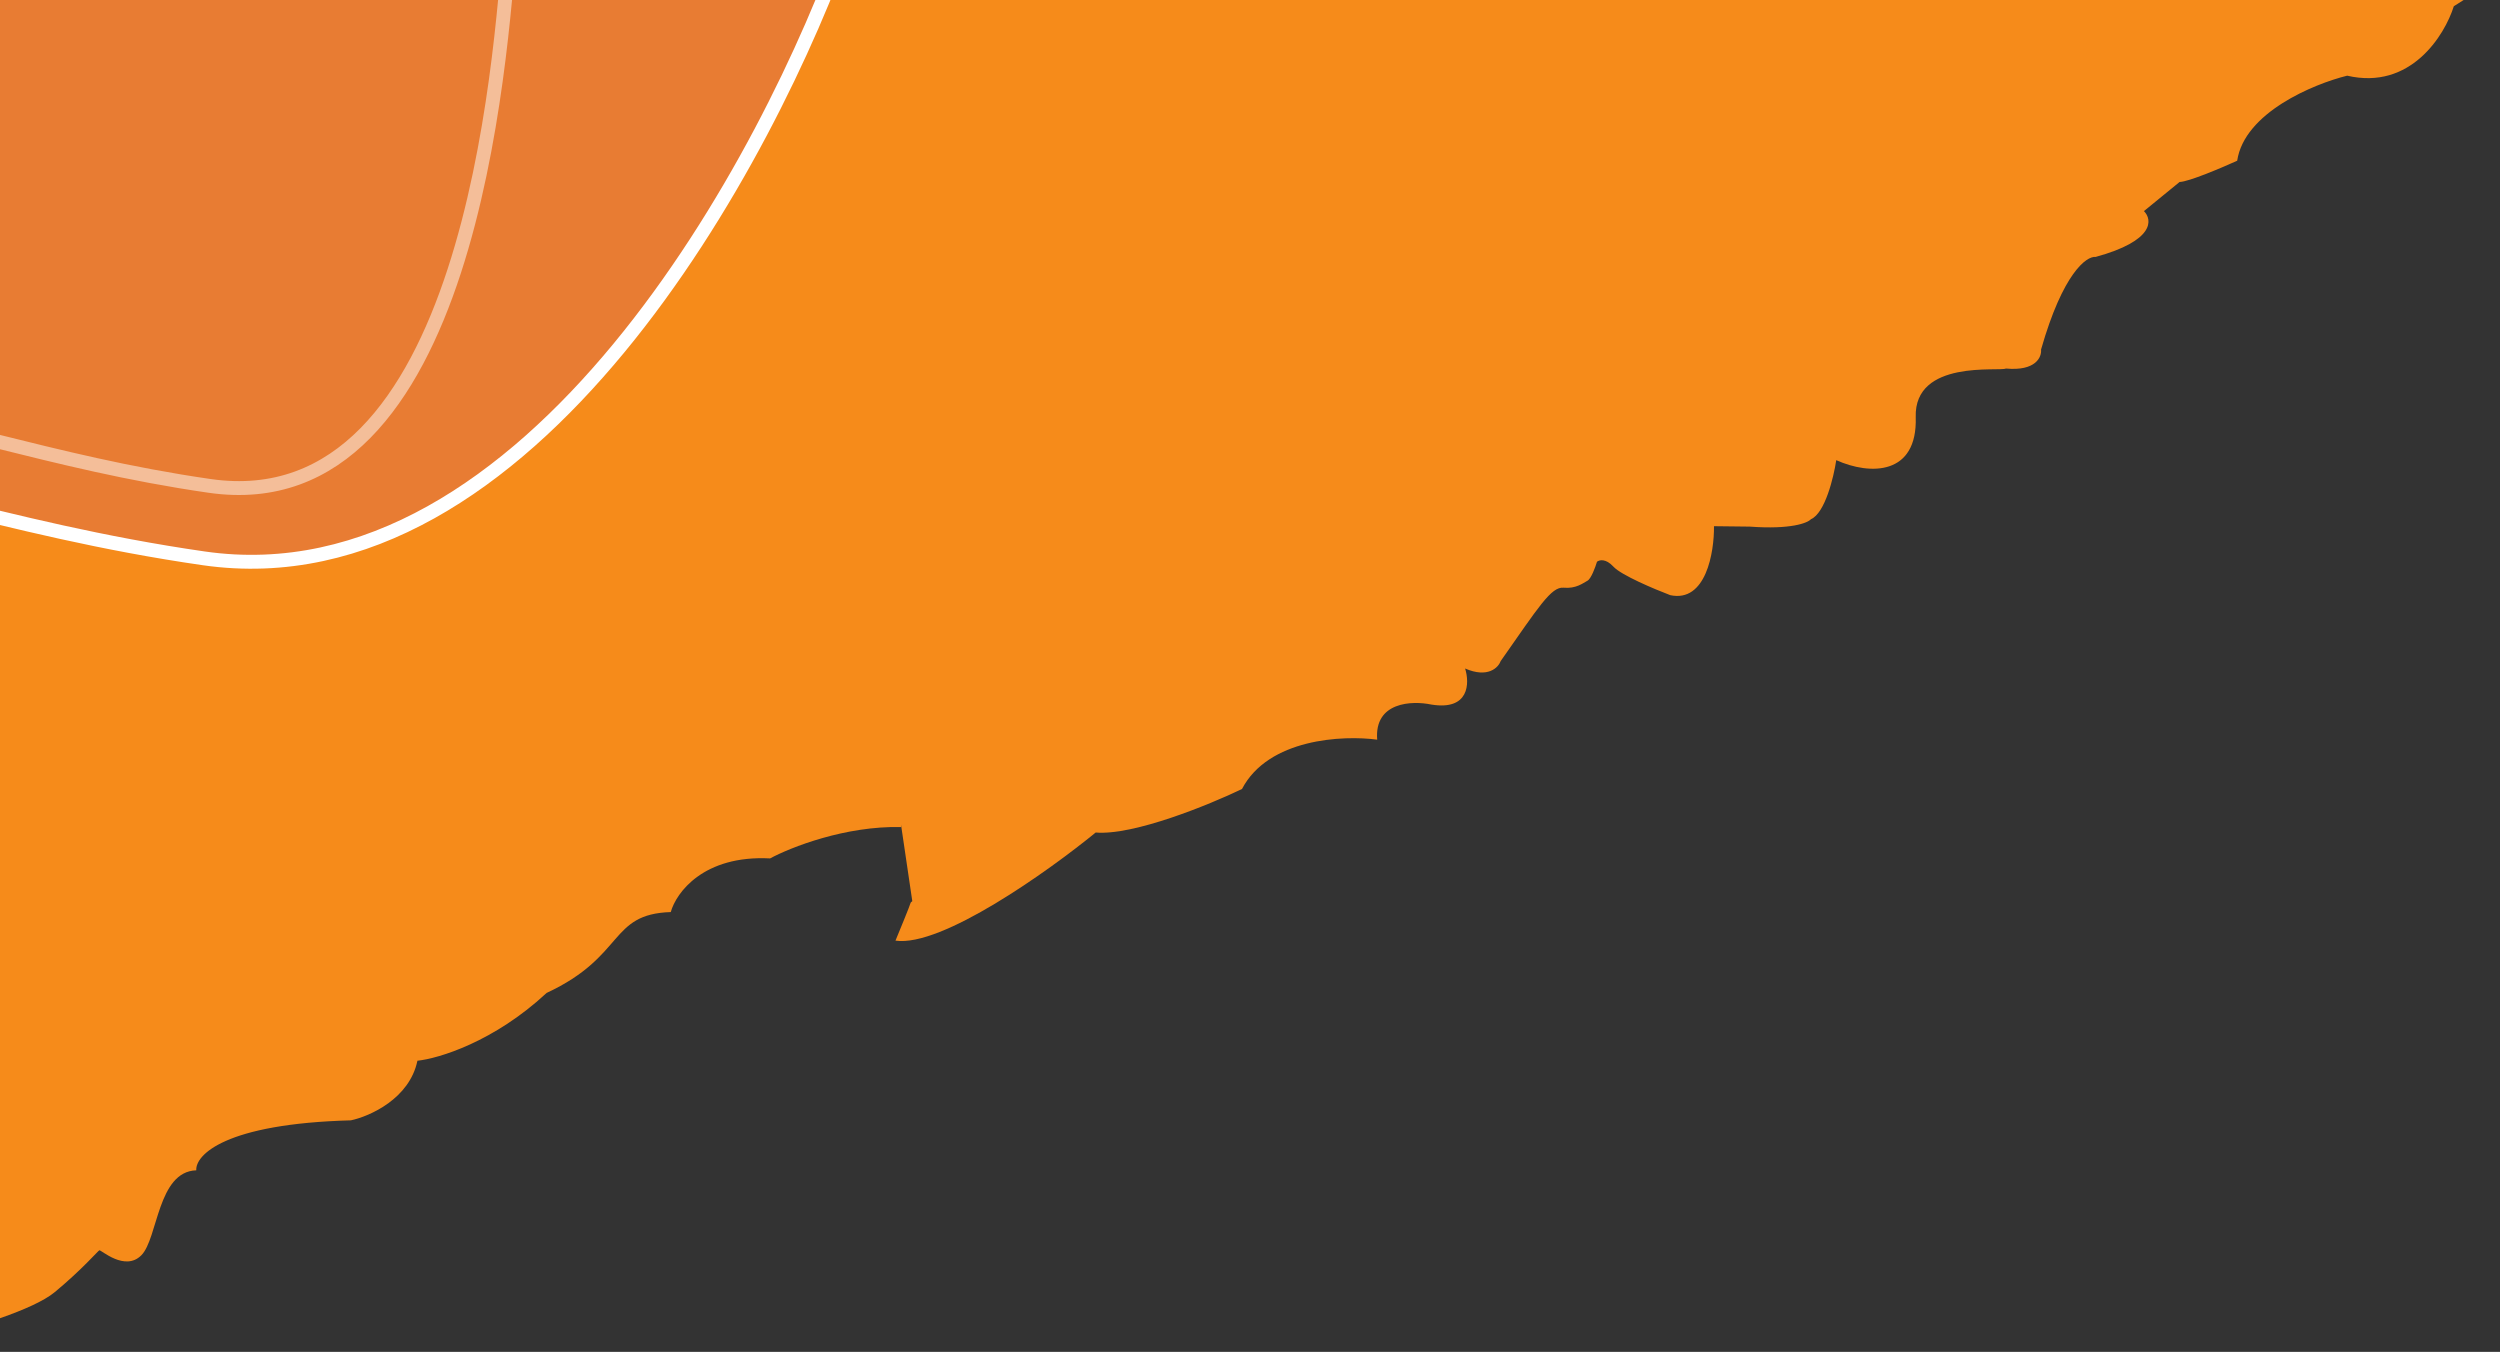 <svg width="540" height="292" viewBox="0 0 540 292" fill="none" xmlns="http://www.w3.org/2000/svg">
<rect x="0" y="0" width="540" height="292" fill="#333333" stroke="none"/>
<g clip-path="url(#clip0_24_3181)">
<path fill-rule="evenodd" clip-rule="evenodd" d="M-909.843 332.461L-728.784 667.69L-646.837 637.921L-635.229 638.896L-596.453 612.839L-559.559 585.667L-549.72 573.108L-505.816 566.017L-478.991 549.397L-397.116 522.651L-371.81 489.804L-347.004 483.651L-324.093 465.31L-282.334 448.723L-244.39 428.229L-207.545 402.149L-195.024 381.535L-187.95 371.748L-172.753 358.851L-136.993 338.259L-94.442 325.506L-14.802 283.77L27.218 267.468L39.84 247.438L66.448 239.887L140.475 193.085L175.529 176.709L194.298 175.949L197.5 197.66L227.347 181.114L247.709 175.017L273.164 160.203L295.483 154.968L311.32 146.414L323.449 137.306L337.907 122.252L343.846 119.045L362.443 123.491L369.312 112.536L390.079 106.007L395.022 97.797L405.917 97.453L413.795 81.265L428.229 77.411L438.139 71.1L444.929 57.63L459.466 45.09L498.974 15.654L521.186 7.067L542.679 -8.377L357.165 -351.854L357.166 -351.855L176.107 -687.084L94.16 -657.315L82.552 -658.291L43.776 -632.233L6.882 -605.061L-2.957 -592.502L-46.861 -585.411L-73.686 -568.792L-155.561 -542.045L-180.867 -509.198L-205.673 -503.046L-228.584 -484.704L-270.343 -468.117L-308.287 -447.623L-345.132 -421.543L-357.653 -400.929L-364.726 -391.142L-379.923 -378.246L-415.683 -357.653L-458.235 -344.9L-537.875 -303.164L-579.894 -286.862L-592.517 -266.833L-619.125 -259.281L-693.152 -212.479L-728.206 -196.104L-746.974 -195.343L-750.177 -217.055L-780.024 -200.508L-800.385 -194.412L-825.841 -179.598L-848.159 -174.363L-863.997 -165.809L-876.126 -156.701L-890.584 -141.646L-896.523 -138.439L-915.12 -142.885L-921.989 -131.93L-942.756 -125.401L-947.699 -117.191L-958.594 -116.847L-966.472 -100.659L-980.906 -96.805L-990.816 -90.494L-997.606 -77.024L-1012.14 -64.484L-1051.65 -35.048L-1073.86 -26.461L-1095.36 -11.017L-909.843 332.461Z" fill="#F68B1A"/>
<path d="M530.023 1.35L543.354 -7.128L538.899 -15.376L525.212 -7.558C524.432 -0.317 515.571 6.173 512.27 7.956C508.969 9.739 503.199 7.741 501.852 7.616C500.505 7.491 487.961 14.267 483.365 17.601C478.77 20.935 479.436 26.116 478.776 26.473C478.116 26.829 467.829 30.68 465.67 31.419C463.943 32.011 460.5 36.059 458.994 38.008C460.118 43.879 455.708 45.608 453.362 45.739C440.23 49.848 439.701 54.395 438.287 62.831C436.873 71.266 433.698 71.703 433.368 71.881C427.046 71.545 418.691 73.13 415.304 73.965C406.186 77.611 412.424 89.159 404.705 94.607C402.379 96.249 395.914 94.383 392.736 92.974C393.654 95.462 389.499 107.508 383.782 107.186C379.208 106.929 370.578 107.214 366.835 107.389C368.036 113.56 364.536 119.712 361.895 121.139C359.254 122.565 350.282 120.165 349.213 118.186C348.143 116.206 340.67 113.423 341.205 114.413C341.633 115.205 338.795 117.846 337.322 119.067C337.501 119.397 336.587 120.231 331.506 120.93C327.188 122.41 322.222 135.321 319.581 136.747C317.468 137.888 314.686 137.686 313.56 137.442C313.263 145.103 309.901 145.669 308.257 144.994C307.401 144.462 304.185 143.613 298.169 144.476C290.65 145.554 296.095 153.268 293.732 152.839C291.368 152.411 281.815 152.882 274.804 154.112C267.792 155.342 265.817 161.949 258.429 167.218C251.041 172.487 238.233 170.881 231.4 172.44C224.567 174 215.177 185.038 208.449 189.95C201.721 194.863 196.994 194.006 196.691 195.023C196.447 195.836 194.41 200.801 193.421 203.181C203.403 204.609 226.411 188.205 236.667 179.824C244.88 180.503 261.155 173.844 268.266 170.429C273.966 159.509 290.113 158.772 297.474 159.768C296.815 151.6 304.986 151.307 309.154 152.181C317.388 153.531 317.458 147.554 316.463 144.398C321.364 146.524 323.62 144.226 324.135 142.811C332.33 131.14 335.044 126.691 337.737 126.941C340.431 127.191 341.903 125.969 342.894 125.434C343.686 125.006 344.593 122.528 344.947 121.342C345.438 120.935 346.837 120.577 348.506 122.403C350.174 124.23 357.387 127.267 360.784 128.557C368.49 130.192 370.286 119.306 370.221 113.658L377.945 113.748C386.828 114.406 390.454 112.959 391.156 112.154C394.203 110.849 396.075 103.104 396.63 99.394C403.952 102.686 414.191 102.696 413.797 90.123C413.402 77.55 431.954 80.316 433.274 79.603C439.739 80.203 441.029 77.119 440.867 75.502C445.586 58.974 450.695 55.276 452.661 55.494C465.443 52 464.941 47.44 463.093 45.597L470.785 39.312C472.798 39.248 479.921 36.224 483.231 34.721C484.785 24.334 499.72 18.143 506.993 16.346C520.656 19.536 528.039 7.678 530.023 1.35Z" fill="#F68B1A"/>
<path d="M195.09 170.742C195.777 171.224 194.488 178.313 194.666 178.643C182.572 178.356 170.745 183.039 166.343 185.417C151.951 184.666 146.041 192.83 144.885 197.006C131.47 197.433 135.113 206.546 118.072 214.471C106.721 225.035 94.737 228.638 90.164 229.119C88.456 237.325 79.874 241.121 75.796 241.993C48.559 242.724 42.181 249.494 42.396 252.788C34.011 253.055 34.128 267.482 30.549 271.119C26.97 274.757 21.782 269.888 21.452 270.066C21.122 270.244 17.721 274.212 11.832 279.098C7.12 283.006 -6.386 286.948 -12.551 288.431C-18.398 294.658 -39.856 304.457 -49.855 308.579C-56.022 315.319 -50.383 313.126 -71.187 318.822C-91.99 324.517 -84.999 327.987 -92.849 329.243C-99.129 330.248 -108.908 336.354 -113.013 339.281C-114.699 339.055 -118.634 338.822 -120.889 339.7C-123.144 340.577 -124.554 342.389 -124.976 343.186C-125.689 341.866 -129.679 341.321 -131.584 341.214C-150.025 347.338 -161.699 360.462 -162.359 360.819C-163.019 361.176 -161.824 361.809 -168.024 362.174C-174.223 362.538 -174.164 369.752 -174.494 369.931C-187.071 370.33 -186.326 378.026 -187.416 380.745C-188.506 383.465 -197.01 390.615 -200.232 394.913C-203.455 399.211 -205.985 409.527 -208.903 412.808C-211.238 415.433 -226.941 422.835 -234.501 426.207C-235.512 431.442 -256.21 440.49 -260.376 441.461C-264.542 442.433 -266.721 447.872 -268.246 447.417C-269.771 446.962 -283.61 455.289 -301.291 458.871C-315.435 461.737 -330.513 472.665 -336.283 477.771C-339.824 493.322 -354.843 490.779 -360.079 489.771C-364.267 488.964 -367.7 491.187 -368.893 492.4C-370.347 494.18 -373.587 497.919 -374.908 498.632C-376.558 499.524 -379.801 508.521 -381.604 509.92C-383.046 511.04 -384.982 511.035 -385.77 510.892C-386.853 519.149 -389.316 520.905 -394.315 527.441C-398.314 532.669 -415.594 532.256 -423.734 531.396C-427.894 537.905 -436.1 538.502 -442.577 540.721C-447.758 542.497 -450.458 544.552 -451.16 545.357C-457.02 545.823 -471.351 549.187 -481.788 558.916C-492.226 568.645 -503.933 570.024 -508.481 569.497C-520.036 575.738 -537.544 574.113 -541.888 574.754C-546.232 575.396 -554.459 580.692 -554.103 581.351C-553.746 582.011 -553.992 590.242 -554.652 590.598C-555.18 590.884 -556.448 590.432 -557.015 590.17C-561.157 595.135 -574.548 605.606 -580.726 610.221L-613.229 628.203C-620.993 628.987 -630.242 638.812 -633.896 643.627L-638.187 645.945L-638.722 644.955C-636.35 629.609 -664.425 655.001 -666.075 655.893C-667.396 656.606 -672.131 655.47 -674.334 654.813L-673.37 653.44C-672.888 652.753 -674.749 646.939 -673.554 647.573C-672.598 648.079 -670.158 647.017 -669.058 646.423C-643.875 625.15 -644.503 631.882 -643.612 633.532C-642.721 635.182 -642.464 638.026 -640.635 637.465C-639.172 637.015 -629.585 627.66 -624.974 623.039C-622.636 622.629 -617.546 621.158 -615.882 618.555C-613.802 615.3 -585.128 603.649 -584.521 601.616C-583.913 599.583 -568.628 589.197 -565.201 586.067C-562.46 583.564 -561.589 581.701 -561.497 581.083C-561.149 581.464 -560.22 582.184 -559.285 582.02C-558.117 581.815 -559.139 575.974 -559.092 572.113C-559.055 569.024 -550.714 566.309 -546.548 565.337C-538.414 567.764 -513.927 561.783 -511.92 561.552C-509.913 561.32 -504.295 563.827 -499.066 559.297C-493.836 554.768 -474.537 543.919 -472.735 542.519C-470.932 541.119 -458.586 538.713 -454.09 537.563C-449.594 536.413 -452.922 537.358 -448.683 533.364C-444.444 529.37 -439.004 531.546 -435.194 529.915C-432.147 528.61 -429.135 525.079 -428.011 523.477C-413.83 526.047 -411.063 523.274 -402.019 522.651C-392.974 522.028 -390.403 502.313 -390.225 502.643C-390.047 502.973 -385.881 502.002 -384.078 500.602C-382.276 499.202 -379.667 491.4 -379.185 490.713C-378.703 490.027 -378.524 490.357 -375.48 485.729C-373.045 482.027 -369.404 481.453 -367.888 481.628C-364.338 482.411 -355.806 483.627 -350.076 482.237C-342.912 480.499 -341.65 472.572 -340.56 469.852C-339.471 467.133 -329.059 461.935 -328.399 461.579C-322.023 455.067 -313.858 452.447 -310.572 451.951C-300.431 449.883 -279.88 442.193 -270.873 438.607C-271.004 434.416 -249.336 429.532 -243.142 423.629C-238.188 418.908 -236.526 416.931 -236.315 416.532C-225.164 413.493 -215.643 406.646 -212.876 403.873C-210.11 401.1 -208.88 386.797 -205.222 385.674C-202.296 384.776 -195.155 374.839 -191.95 369.982C-191.301 358.551 -184.007 361.004 -183.525 360.317C-183.043 359.63 -179.636 361.2 -179.689 359.524C-179.741 357.847 -177.509 354.085 -174.512 353.318C-171.515 352.552 -168.543 350.947 -167.883 350.591C-164.713 344.617 -147.494 337.022 -143.533 334.882L-137.261 331.494C-134.884 330.211 -131.526 332.375 -130.144 333.617C-130.149 329.187 -122.492 329.626 -118.663 330.4C-116.37 326.434 -109.785 324.468 -106.778 323.981C-103.671 323.155 -96.482 320.465 -92.583 316.314C-87.71 311.125 -78.844 310.172 -75.998 309.914C-73.153 309.655 -62.18 306.286 -57.736 303.46C-53.293 300.634 -56.039 298.707 -53.854 298.806C-51.669 298.904 -25.589 284.818 -21.832 281.511C-18.826 278.864 -12.96 277.145 -10.403 276.617C4.554 273.993 13.96 264.879 16.792 260.649C19.417 262.982 22.63 263.037 23.909 262.773C28.279 262.969 30.427 251.155 31.312 247.267C32.197 243.379 34.052 243.656 35.069 243.959C35.882 244.202 37.389 242.99 38.04 242.354C41.461 233.687 61.914 232.87 71.645 232.728C81.376 232.587 84.362 220.745 85.353 220.21C86.343 219.675 94.879 218.901 97.012 217.323C98.718 216.06 108.437 208.737 113.083 205.233C114.658 205.519 119.423 204.025 125.879 195.765C132.334 187.505 137.473 187.229 139.235 188.124C141.179 181.618 145.324 178.869 147.153 178.308C149.741 175.205 161.023 176.356 162.014 175.821C168.867 169.562 194.403 170.261 195.09 170.742Z" fill="#F68B1A"/>
<path d="M-678.968 646.234C-679.093 647.581 -677.773 646.868 -677.264 647.019L-688.819 653.26C-691.035 655.735 -696.418 660.348 -700.221 658.992C-704.023 657.636 -705.428 660.668 -705.655 662.353C-706.875 661.989 -720.301 668.132 -726.861 671.25L-731.851 662.011C-730.735 660.13 -710.288 653.774 -710.163 652.428C-710.062 651.351 -709.275 650.386 -708.895 650.038C-707.379 650.214 -703.747 650.412 -701.349 649.798C-698.351 649.032 -695.407 646.589 -694.291 644.708C-693.175 642.826 -680.755 637.397 -679.23 637.852C-677.705 638.307 -678.973 640.697 -678.69 644.38C-678.407 648.062 -678.842 644.888 -678.968 646.234Z" fill="#F68B1A"/>
<path d="M44.206 96.251C114.79 87.833 140.011 -18.53 143.799 -70.66L-61.943 -125.788C-113.037 1.146 -202.559 237.496 -151.896 167.421C-88.567 79.827 -44.024 106.774 44.206 96.251Z" fill="#E87C33"/>
<path d="M44.022 120.604C114.379 130.741 166.27 34.53 183.421 -14.843L-1.043 -121.343C-83.249 -11.958 -230.892 193.169 -163.819 138.594C-79.977 70.375 -43.926 107.933 44.022 120.604Z" fill="#E87C33" stroke="white" stroke-width="3"/>
<path d="M45.289 104.956C101.723 113.086 108.077 12.426 110.201 -12.887L9.144 -89.108C-56.793 -1.371 -175.217 163.159 -121.418 119.385C-54.169 64.668 -25.252 94.792 45.289 104.956Z" fill="#E87C33" stroke="white" stroke-opacity="0.5" stroke-width="3"/>
</g>
<defs>
<clipPath id="clip0_24_3181">
<rect width="540" height="292" fill="white"/>
</clipPath>
</defs>
</svg>
